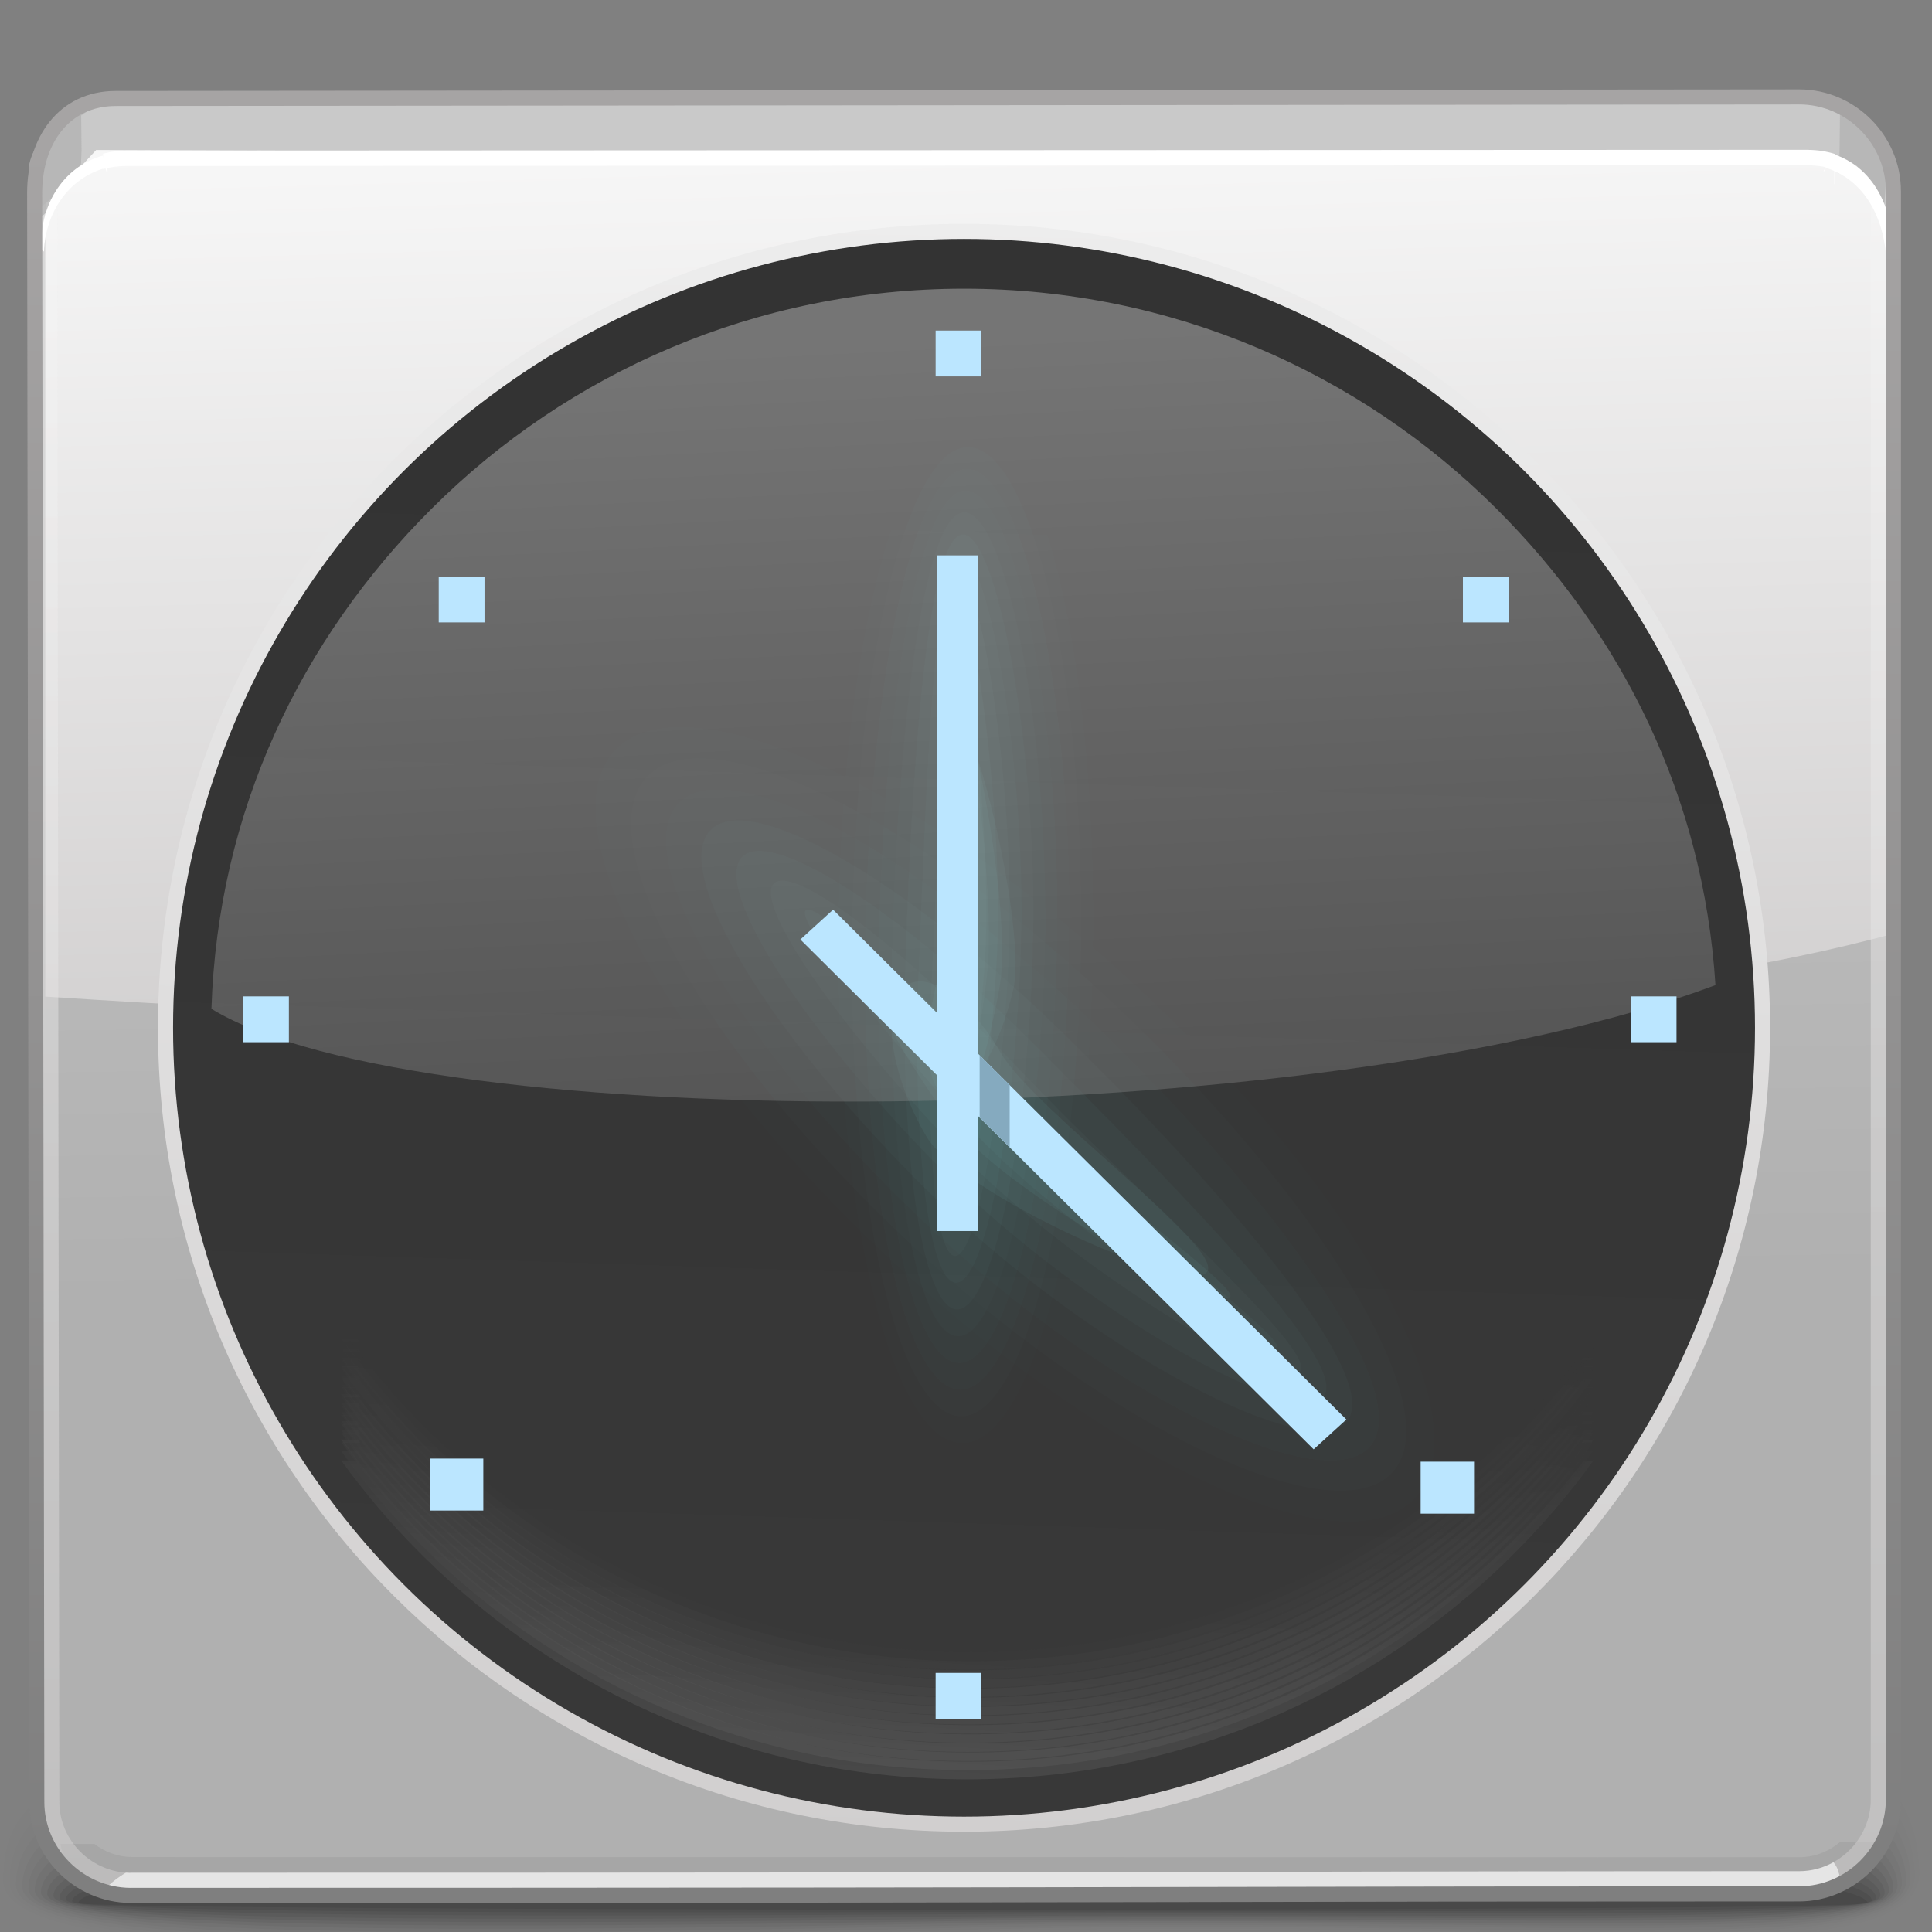 <?xml version="1.0" encoding="UTF-8" standalone="no"?>
<!-- Creator: CorelDRAW -->

<svg
   xmlns:dc="http://purl.org/dc/elements/1.1/"
   xmlns:cc="http://creativecommons.org/ns#"
   xmlns:rdf="http://www.w3.org/1999/02/22-rdf-syntax-ns#"
   xmlns:svg="http://www.w3.org/2000/svg"
   xmlns="http://www.w3.org/2000/svg"
   xmlns:xlink="http://www.w3.org/1999/xlink"
   xmlns:sodipodi="http://sodipodi.sourceforge.net/DTD/sodipodi-0.dtd"
   xmlns:inkscape="http://www.inkscape.org/namespaces/inkscape"
   xml:space="preserve"
   width="128px"
   height="128px"
   style="shape-rendering:geometricPrecision; text-rendering:geometricPrecision; image-rendering:optimizeQuality; fill-rule:evenodd; clip-rule:evenodd"
   viewBox="0 0 128 128"
   id="svg4570"
   version="1.1"
   inkscape:version="0.48.1 r9760"
   sodipodi:docname="cairo-clock.svg"><rect x="0" y="0" width="128" height="128" fill="#808080" stroke="none"/><sodipodi:namedview
   pagecolor="#ffffff"
   bordercolor="#666666"
   borderopacity="1"
   objecttolerance="10"
   gridtolerance="10"
   guidetolerance="10"
   inkscape:pageopacity="0"
   inkscape:pageshadow="2"
   inkscape:window-width="646"
   inkscape:window-height="480"
   id="namedview4754"
   showgrid="false"
   inkscape:zoom="2.078125"
   inkscape:cx="64"
   inkscape:cy="64"
   inkscape:window-x="0"
   inkscape:window-y="24"
   inkscape:window-maximized="0"
   inkscape:current-layer="svg4570" />
 <defs
   id="defs4572">
  <style
   type="text/css"
   id="style4574">
   
    .fil22 {fill:none}
    .fil65 {fill:#85AABF}
    .fil64 {fill:#BBE6FF}
    .fil20 {fill:#C9C9C9}
    .fil19 {fill:#E5E5E5;fill-rule:nonzero}
    .fil23 {fill:white;fill-rule:nonzero}
    .fil0 {fill:black;fill-opacity:0}
    .fil41 {fill:#99FFFF;fill-opacity:0.004}
    .fil1 {fill:black;fill-opacity:0.008}
    .fil42 {fill:#99FFFF;fill-opacity:0.008}
    .fil55 {fill:#99FFFF;fill-opacity:0.008}
    .fil43 {fill:#99FFFF;fill-opacity:0.012}
    .fil2 {fill:black;fill-opacity:0.012}
    .fil56 {fill:#99FFFF;fill-opacity:0.012}
    .fil44 {fill:#99FFFF;fill-opacity:0.012}
    .fil45 {fill:#99FFFF;fill-opacity:0.016}
    .fil57 {fill:#99FFFF;fill-opacity:0.02}
    .fil3 {fill:black;fill-opacity:0.02}
    .fil46 {fill:#99FFFF;fill-opacity:0.02}
    .fil58 {fill:#99FFFF;fill-opacity:0.024}
    .fil47 {fill:#99FFFF;fill-opacity:0.024}
    .fil4 {fill:black;fill-opacity:0.024}
    .fil48 {fill:#99FFFF;fill-opacity:0.027}
    .fil59 {fill:#99FFFF;fill-opacity:0.027}
    .fil49 {fill:#99FFFF;fill-opacity:0.031}
    .fil5 {fill:black;fill-opacity:0.031}
    .fil60 {fill:#99FFFF;fill-opacity:0.031}
    .fil50 {fill:#99FFFF;fill-opacity:0.031}
    .fil51 {fill:#99FFFF;fill-opacity:0.035}
    .fil61 {fill:#99FFFF;fill-opacity:0.035}
    .fil6 {fill:black;fill-opacity:0.035}
    .fil52 {fill:#99FFFF;fill-opacity:0.039}
    .fil62 {fill:#99FFFF;fill-opacity:0.043}
    .fil53 {fill:#99FFFF;fill-opacity:0.043}
    .fil7 {fill:black;fill-opacity:0.043}
    .fil54 {fill:#99FFFF;fill-opacity:0.047}
    .fil8 {fill:black;fill-opacity:0.051}
    .fil9 {fill:black;fill-opacity:0.055}
    .fil10 {fill:black;fill-opacity:0.063}
    .fil11 {fill:black;fill-opacity:0.067}
    .fil12 {fill:black;fill-opacity:0.075}
    .fil13 {fill:black;fill-opacity:0.078}
    .fil17 {fill:#999999;fill-opacity:0.439}
    .fil21 {fill:#B2B2B2;fill-opacity:0.78}
    .fil16 {fill:url(#id0)}
    .fil14 {fill:url(#id1)}
    .fil26 {fill:url(#id2)}
    .fil15 {fill:url(#id3)}
    .fil25 {fill:url(#id4);fill-rule:nonzero}
    .fil24 {fill:url(#id5);fill-rule:nonzero}
    .fil40 {fill:url(#id6);fill-rule:nonzero;fill-opacity:0}
    .fil39 {fill:url(#id7);fill-opacity:0.039}
    .fil38 {fill:url(#id8);fill-opacity:0.078}
    .fil37 {fill:url(#id9);fill-opacity:0.114}
    .fil36 {fill:url(#id10);fill-opacity:0.153}
    .fil35 {fill:url(#id11);fill-opacity:0.192}
    .fil34 {fill:url(#id12);fill-opacity:0.231}
    .fil33 {fill:url(#id13);fill-opacity:0.271}
    .fil32 {fill:url(#id14);fill-opacity:0.306}
    .fil63 {fill:url(#id15);fill-opacity:0.322}
    .fil31 {fill:url(#id16);fill-opacity:0.345}
    .fil30 {fill:url(#id17);fill-opacity:0.384}
    .fil29 {fill:url(#id18);fill-opacity:0.424}
    .fil28 {fill:url(#id19);fill-opacity:0.463}
    .fil18 {fill:url(#id20);fill-rule:nonzero;fill-opacity:0.502}
    .fil27 {fill:url(#id21);fill-rule:nonzero;fill-opacity:0.502}
   
  </style>
  <linearGradient
   id="id0"
   gradientUnits="userSpaceOnUse"
   x1="63.385"
   y1="8.83"
   x2="65.049"
   y2="70.043">
   <stop
   offset="0"
   style="stop-color:#F7F7F7"
   id="stop4577" />
   <stop
   offset="1"
   style="stop-color:#D1CFCF"
   id="stop4579" />
  </linearGradient>
  <linearGradient
   id="id1"
   gradientUnits="userSpaceOnUse"
   x1="64.465"
   y1="7.641"
   x2="64.239"
   y2="20.139">
   <stop
   offset="0"
   style="stop-color:#5CA2DA"
   id="stop4582" />
   <stop
   offset="1"
   style="stop-color:#8DC8F4"
   id="stop4584" />
  </linearGradient>
  <linearGradient
   id="id2"
   gradientUnits="userSpaceOnUse"
   x1="62.526"
   y1="109.07"
   x2="65.214"
   y2="27.115">
   <stop
   offset="0"
   style="stop-color:#383838"
   id="stop4587" />
   <stop
   offset="1"
   style="stop-color:#333333"
   id="stop4589" />
  </linearGradient>
  <linearGradient
   id="id3"
   gradientUnits="userSpaceOnUse"
   x1="64.162"
   y1="85.353"
   x2="63.58"
   y2="46.64">
   <stop
   offset="0"
   style="stop-color:#B0B0B0"
   id="stop4592" />
   <stop
   offset="1"
   style="stop-color:#BEBEBE"
   id="stop4594" />
  </linearGradient>
  <linearGradient
   id="id4"
   gradientUnits="userSpaceOnUse"
   x1="64.871"
   y1="13.863"
   x2="62.87"
   y2="122.322">
   <stop
   offset="0"
   style="stop-color:#EDEDED"
   id="stop4597" />
   <stop
   offset="1"
   style="stop-color:#D1CFCF"
   id="stop4599" />
  </linearGradient>
  <linearGradient
   id="id5"
   gradientUnits="userSpaceOnUse"
   x1="63.869"
   y1="122.471"
   x2="63.869"
   y2="9.526">
   <stop
   offset="0"
   style="stop-color:#7F7F7F"
   id="stop4602" />
   <stop
   offset="1"
   style="stop-color:#A6A4A4"
   id="stop4604" />
  </linearGradient>
  <linearGradient
   id="id6"
   gradientUnits="userSpaceOnUse"
   x1="71.441"
   y1="114.366"
   x2="73.543"
   y2="79.33">
   <stop
   offset="0"
   style="stop-color:#5B5B5B"
   id="stop4607" />
   <stop
   offset="1"
   style="stop-color:#383838"
   id="stop4609" />
  </linearGradient>
  <linearGradient
   id="id7"
   gradientUnits="userSpaceOnUse"
   xlink:href="#id6"
   x1="63.388"
   y1="111.072"
   x2="64.794"
   y2="87.655">
  </linearGradient>
  <linearGradient
   id="id8"
   gradientUnits="userSpaceOnUse"
   xlink:href="#id6"
   x1="63.388"
   y1="111.677"
   x2="64.794"
   y2="88.26">
  </linearGradient>
  <linearGradient
   id="id9"
   gradientUnits="userSpaceOnUse"
   xlink:href="#id6"
   x1="63.388"
   y1="112.283"
   x2="64.794"
   y2="88.866">
  </linearGradient>
  <linearGradient
   id="id10"
   gradientUnits="userSpaceOnUse"
   xlink:href="#id6"
   x1="63.388"
   y1="112.888"
   x2="64.794"
   y2="89.471">
  </linearGradient>
  <linearGradient
   id="id11"
   gradientUnits="userSpaceOnUse"
   xlink:href="#id6"
   x1="63.388"
   y1="113.494"
   x2="64.794"
   y2="90.077">
  </linearGradient>
  <linearGradient
   id="id12"
   gradientUnits="userSpaceOnUse"
   xlink:href="#id6"
   x1="63.388"
   y1="114.099"
   x2="64.794"
   y2="90.683">
  </linearGradient>
  <linearGradient
   id="id13"
   gradientUnits="userSpaceOnUse"
   xlink:href="#id6"
   x1="63.388"
   y1="114.704"
   x2="64.794"
   y2="91.287">
  </linearGradient>
  <linearGradient
   id="id14"
   gradientUnits="userSpaceOnUse"
   xlink:href="#id6"
   x1="63.388"
   y1="115.31"
   x2="64.794"
   y2="91.893">
  </linearGradient>
  <linearGradient
   id="id15"
   gradientUnits="userSpaceOnUse"
   x1="70.889"
   y1="21.757"
   x2="73.408"
   y2="71.707">
   <stop
   offset="0"
   style="stop-color:white"
   id="stop4620" />
   <stop
   offset="1"
   style="stop-color:#999999"
   id="stop4622" />
  </linearGradient>
  <linearGradient
   id="id16"
   gradientUnits="userSpaceOnUse"
   xlink:href="#id6"
   x1="63.388"
   y1="115.916"
   x2="64.794"
   y2="92.499">
  </linearGradient>
  <linearGradient
   id="id17"
   gradientUnits="userSpaceOnUse"
   xlink:href="#id6"
   x1="63.388"
   y1="116.521"
   x2="64.794"
   y2="93.104">
  </linearGradient>
  <linearGradient
   id="id18"
   gradientUnits="userSpaceOnUse"
   xlink:href="#id6"
   x1="63.388"
   y1="117.127"
   x2="64.794"
   y2="93.71">
  </linearGradient>
  <linearGradient
   id="id19"
   gradientUnits="userSpaceOnUse"
   xlink:href="#id6"
   x1="63.388"
   y1="117.731"
   x2="64.794"
   y2="94.314">
  </linearGradient>
  <linearGradient
   id="id20"
   gradientUnits="userSpaceOnUse"
   xlink:href="#id0"
   x1="34.327"
   y1="7.233"
   x2="35.999"
   y2="126.108">
  </linearGradient>
  <linearGradient
   id="id21"
   gradientUnits="userSpaceOnUse"
   xlink:href="#id6"
   x1="71.441"
   y1="122.237"
   x2="73.543"
   y2="87.201">
  </linearGradient>
 </defs>
 <g
   id="Слой_x0020_1">
  <g
   id="_109611688">
   <path
   id="_109609672"
   class="fil0"
   d="M61.71 108.579c61.946,-2.523 65.454,7.343 65.723,15.24 0.079,2.314 -2.233,3.552 -6.445,4.181l-115.183 0c-3.193,-0.63 -5.21,-1.512 -5.805,-2.715l0 -3.409c1.095,-5.306 8.712,-11.138 61.71,-13.297z" />
   <g
   id="g4634">
    <path
   id="_109611064"
   class="fil1"
   d="M61.848 109.55c59.401,-2.329 65.052,7.011 65.302,14.443 0.078,2.315 -2.648,3.469 -7.539,4.008l-112.605 0c-4.339,-0.704 -6.775,-1.787 -6.775,-3.38 0,-5.545 2.217,-12.739 61.618,-15.07z" />
    <path
   id="_109602304"
   class="fil2"
   d="M61.981 110.522c56.857,-2.134 64.653,6.68 64.88,13.644 0.08,2.358 -3.292,3.41 -9.212,3.834l-28.285 0c-5.924,-0.08 -12.34,-0.12 -19.084,0l-61.835 0c-4.975,-0.644 -7.804,-1.68 -7.804,-3.258 0,-5.237 4.484,-12.085 61.34,-14.221z" />
    <path
   id="_109602664"
   class="fil3"
   d="M62.12 111.494c54.312,-1.941 64.25,6.348 64.458,12.847 0.084,2.509 -4.541,3.405 -12.399,3.659l-15.443 0c-9.853,-0.143 -21.677,-0.379 -34.4,0l-54.048 0c-5.849,-0.574 -9.232,-1.561 -9.232,-3.136 0,-4.928 6.749,-11.428 61.064,-13.37z" />
    <path
   id="_109603888"
   class="fil4"
   d="M62.254 112.466c51.772,-1.747 63.851,6.017 64.038,12.049 0.187,5.561 -28.01,2.401 -62.132,3.343l-5.341 0.143 -45.965 0c-7.149,-0.489 -11.384,-1.421 -11.384,-3.014 0,-4.618 9.014,-10.773 60.784,-12.52z" />
    <path
   id="_109610368"
   class="fil5"
   d="M62.39 113.437c49.227,-1.552 63.451,5.686 63.616,11.251 0.164,4.976 -28.191,2.183 -61.814,3.019 -4.413,0.11 -8.74,0.21 -12.928,0.293l-34.306 0c-9.341,-0.373 -15.076,-1.234 -15.076,-2.893 0,-4.31 11.281,-10.117 60.507,-11.671z" />
    <path
   id="_109604344"
   class="fil6"
   d="M62.527 114.41c46.682,-1.358 63.048,5.354 63.193,10.454 0.145,4.391 -28.372,1.964 -61.494,2.695 -10.006,0.221 -19.616,0.396 -28.159,0.441l-8.029 0c-15.408,-0.094 -25.742,-0.804 -25.742,-2.77 0,-4 13.547,-9.461 60.231,-10.82z" />
    <path
   id="_109603912"
   class="fil7"
   d="M62.665 115.382c44.138,-1.165 62.648,5.022 62.772,9.656 0.124,3.807 -28.551,1.747 -61.176,2.373 -32.625,0.626 -61.549,0.794 -61.549,-2.059 0,-3.691 15.814,-8.805 59.953,-9.97z" />
    <path
   id="_109610560"
   class="fil8"
   d="M62.801 116.355c41.595,-0.971 62.247,4.69 62.35,8.858 0.105,3.222 -28.732,1.528 -60.857,2.049 -32.125,0.521 -61.169,0.635 -61.169,-1.788 0,-3.382 18.081,-8.149 59.676,-9.119z" />
    <path
   id="_109609192"
   class="fil9"
   d="M62.937 117.326c39.05,-0.776 61.846,4.359 61.928,8.061 0.083,2.637 -28.913,1.31 -60.539,1.726 -31.628,0.416 -60.788,0.477 -60.788,-1.517 0,-3.073 20.347,-7.493 59.4,-8.27z" />
    <path
   id="_109608904"
   class="fil10"
   d="M63.073 118.298c36.508,-0.582 61.445,4.028 61.507,7.263 0.064,2.054 -29.091,1.094 -60.22,1.403 -31.128,0.311 -60.408,0.32 -60.408,-1.246 0,-2.764 22.614,-6.837 59.122,-7.42z" />
    <path
   id="_109605520"
   class="fil11"
   d="M63.21 119.27c33.964,-0.389 61.045,3.696 61.086,6.465 0.041,1.468 -29.273,0.875 -59.904,1.08 -30.629,0.206 -60.026,0.162 -60.026,-0.976 0,-2.454 24.878,-6.181 58.843,-6.569z" />
    <path
   id="_109606960"
   class="fil12"
   d="M63.344 120.242c31.421,-0.194 60.644,3.365 60.664,5.667 0.021,0.885 -29.452,0.658 -59.585,0.757 -30.129,0.1 -59.645,0.004 -59.645,-0.704 0,-2.146 27.144,-5.526 58.566,-5.72z" />
   </g>
   <path
   id="_109609552"
   class="fil13"
   d="M63.48 121.216c28.877,0 60.244,3.033 60.244,4.87 0,0.6 -118.533,0.559 -118.533,0 0,-1.837 29.412,-4.87 58.289,-4.87z" />
  </g>
  <path
   class="fil14"
   d="M10.155 7.355l107.314 0.001c3.943,0 6.789,0.012 6.735,4.586l-0.111 8.675 -119.646 0 0 -8.675c0,-3.64 1.89,-4.781 5.708,-4.587z"
   id="path4649" />
  <path
   class="fil15"
   d="M7.661 6.524l111.535 -0.103c3.436,-0.004 6.253,2.838 6.247,6.247l0 106.557c0,3.399 -2.815,6.247 -6.247,6.247 -41.143,0 -40.335,0.103 -110.511,0.103 -3.429,0 -6.276,-2.81 -6.247,-6.247l-0.142 -106.557c-0.005,-3.435 1.929,-6.243 5.365,-6.247z"
   id="path4651" />
  <path
   class="fil16"
   d="M125.428 61.863c-31.413,8.536 -90.112,6.278 -122.426,4.163l0 -51.642c0,-2.698 1.74,-5.016 4.168,-5.915l114.082 0c2.431,0.902 4.176,3.234 4.176,5.915l0 47.478z"
   id="path4653" />
  <path
   class="fil17"
   d="M124.18 122.016c-0.174,0.835 -0.496,1.606 -0.939,2.28 -1.135,0.905 -2.53,1.443 -4.025,1.443l-110.445 -0.012c-1.417,0 -2.74,-0.48 -3.841,-1.302 -0.432,-0.667 -0.751,-1.432 -0.921,-2.257l2.246 0c0.718,0.546 1.585,0.867 2.516,0.867l110.445 0.012c1.02,0 1.965,-0.387 2.72,-1.031l2.244 0z"
   id="path4655" />
  <path
   class="fil18"
   d="M125.443 13.714l0 105.512c0,2.44 -1.452,4.597 -3.54,5.619 0.027,-0.696 -0.162,-1.159 -0.432,-1.466 0.392,-0.219 0.751,-0.491 1.067,-0.807 0.866,-0.866 1.406,-2.056 1.406,-3.346l0 -106.27c0.589,0.236 1.09,0.49 1.5,0.758zm-118.649 111.566c-2.524,-0.806 -4.38,-3.174 -4.356,-5.952l-0.142 -106.521c0.399,-0.073 0.891,-0.118 1.494,-0.13l0 0.091 0.006 0 0 0.004 -0.006 0 0.142 106.557 0.006 0 0 0.053 -0.006 0c0,1.279 0.534,2.448 1.387,3.299 0.79,0.785 1.853,1.303 3.019,1.388 -0.593,0.354 -1.107,0.772 -1.544,1.212z"
   id="path4657" />
  <path
   class="fil19"
   d="M121.903 124.844c-0.821,0.402 -1.739,0.628 -2.707,0.628 -41.143,0 -40.335,0.103 -110.511,0.103 -0.657,0 -1.293,-0.104 -1.891,-0.295 0.437,-0.439 0.951,-0.857 1.544,-1.212 0.098,0.008 0.195,0.012 0.293,0.013l0 -0.006 0.054 0c42.827,0 58.138,-0.031 71.443,-0.056 12.882,-0.025 24.118,-0.047 39.068,-0.047 0.821,0 1.597,-0.216 2.275,-0.594 0.27,0.307 0.459,0.77 0.432,1.466z"
   id="path4659" />
  <path
   class="fil20"
   d="M10.902 6.436l104.276 -0.004c3.809,0 8.447,1.093 8.394,2.154l1.583 3.093 -0.085 2.732 -2.085 -3.506 -4.801 -0.549 -111.814 -0.418 -2.96 3.211 -1.345 1.104 1.599 -6.128c0,-0.844 3.548,-1.736 7.238,-1.691z"
   id="path4661" />
  <path
   class="fil21"
   d="M124.767 14.671l0.226 -3.328c0.091,-1.323 -0.684,-2.51 -1.551,-3.456 -0.699,-0.85 -1.141,-0.967 -2.2,-1.335l-0.063 0.609 0.728 0 -0.024 2.298 -0.034 2.056c0.306,-1.763 3.467,3.573 2.919,3.155z"
   id="path4663" />
  <path
   class="fil21"
   d="M2.367 13.839l-0.423 -2.05c-0.268,-1.299 0.683,-2.51 1.55,-3.456 0.699,-0.85 1.489,-0.918 2.55,-1.285l-0.04 0.151 -0.625 0.457 0.024 2.3 -0.059 1.538 0.012 0.149c-1.991,1.551 -2.687,3.693 -2.988,2.197z"
   id="path4665" />
  <path
   class="fil22"
   d="M8.694 112.602l-0.669 0.729m110.717 -0.079l-0.748 -0.66"
   id="path4667" />
  <path
   class="fil22"
   d="M10.5 113.251l-0.658 0.718m108.973 -0.078l-0.736 -0.651"
   id="path4669" />
  <path
   class="fil23"
   d="M6.829 10.185c0.49,-0.133 1.017,-0.209 1.577,-0.209l111.311 -0.051 0.094 0 0.013 0.005c0.625,0.008 1.204,0.103 1.732,0.268l0 2.003 -0.026 -0.009 0 -0.973c-0.528,-0.165 -1.107,-0.26 -1.732,-0.268l-0.013 -0.005 -0.094 0 -111.311 0.051c-0.549,0 -1.068,0.073 -1.551,0.202l0 -1.013z"
   id="path4671" />
  <path
   class="fil23"
   d="M121.428 10.2c2.643,0.832 4.031,3.513 4.028,6.737l0.004 0 0 0.081 -0.496 -0.041c-0.229,-2.826 -1.595,-5.104 -3.993,-5.858l-0.129 0.24 -0.019 -0.03 0.606 -1.129z"
   id="path4673" />
  <path
   class="fil23"
   d="M2.744 16.544c-0.169,-2.821 1.359,-5.478 4.058,-6.229l0.328 0.987 -0.043 0.155 -0.109 -0.326c-2.477,0.69 -3.967,2.983 -4.065,5.536l-0.17 -0.123z"
   id="path4675" />
  <path
   class="fil24"
   d="M7.661 6.026l111.535 -0.103 0 -0.002 0.018 0 0 0.002c1.848,0.002 3.532,0.769 4.749,1.99 1.219,1.221 1.977,2.904 1.978,4.739l0.002 0 0 0.017 0 106.557c0,1.839 -0.765,3.533 -1.993,4.76 -1.221,1.221 -2.907,1.988 -4.755,1.988 -18.997,0 -28.44,0.019 -39.068,0.039 -15.287,0.028 -32.933,0.064 -71.443,0.064l-0.054 0 -0.004 -0.002c-1.828,-0.014 -3.502,-0.772 -4.715,-1.98 -1.214,-1.211 -1.974,-2.878 -1.972,-4.713l-0.002 0 0 -0.053 0.002 0 -0.142 -106.557 -0.002 0 0 -0.004 0.002 0c-0.001,-1.827 0.52,-3.5 1.502,-4.72 1.003,-1.245 2.479,-2.019 4.358,-2.022l0 -0.002 0.002 0 0 0.002zm111.535 0.894l-111.535 0.103 0 0.002 -0.002 0 0 -0.002c-1.55,0.002 -2.763,0.634 -3.581,1.651 -0.839,1.042 -1.283,2.493 -1.283,4.094l0.002 0 0 0.004 -0.002 0 0.142 106.557 0.002 0 0 0.053 -0.002 0c0,1.557 0.646,2.976 1.68,4.006 1.033,1.029 2.459,1.675 4.015,1.689l0 -0.002 0.054 0c40.978,0 57.289,-0.032 71.443,-0.059 11.916,-0.024 22.383,-0.044 39.068,-0.044 1.573,0 3.008,-0.652 4.049,-1.693 1.045,-1.045 1.697,-2.487 1.697,-4.054l0 -106.557 0 -0.017 0.002 0c0,-1.559 -0.648,-2.993 -1.688,-4.035 -1.038,-1.042 -2.471,-1.696 -4.043,-1.697l0 0.002 -0.018 0 0 -0.002z"
   id="path4677" />
  <path
   class="fil25"
   d="M63.87 14.829c14.742,0 28.092,5.963 37.756,15.601 9.666,9.641 15.647,22.959 15.647,37.662 0,14.704 -5.981,28.021 -15.647,37.662 -9.664,9.638 -23.014,15.601 -37.756,15.601 -14.742,0 -28.093,-5.963 -37.757,-15.601 -9.666,-9.64 -15.647,-22.959 -15.647,-37.662 0,-14.704 5.981,-28.022 15.647,-37.662 9.664,-9.638 23.015,-15.601 37.757,-15.601zm36.35 17.016c-9.302,-9.278 -22.155,-15.018 -36.35,-15.018 -14.195,0 -27.049,5.74 -36.351,15.018 -9.3,9.274 -15.055,22.093 -15.055,36.247 0,14.155 5.754,26.973 15.055,36.247 9.302,9.278 22.157,15.018 36.351,15.018 14.195,0 27.048,-5.74 36.35,-15.018 9.3,-9.275 15.055,-22.093 15.055,-36.247 0,-14.155 -5.754,-26.972 -15.055,-36.247z"
   id="path4679" />
  <ellipse
   class="fil26"
   cx="63.87"
   cy="68.093"
   rx="52.404"
   ry="52.264"
   id="ellipse4681" />
  <path
   class="fil27"
   d="M105.575 96.76c-1.637,2.262 -3.457,4.385 -5.443,6.348l-0.007 0.006 -0.006 0.007c-9.223,9.122 -21.974,14.763 -36.029,14.763 -14.056,0 -26.803,-5.641 -36.032,-14.763l-0.007 -0.007 -0.006 -0.006c-1.983,-1.963 -3.803,-4.087 -5.439,-6.348l1.036 0c-0.353,-0.455 -0.699,-0.917 -1.036,-1.383l1.098 0 0.17 0.22 -1.036 0c1.636,2.262 3.456,4.385 5.439,6.348l0.006 0.006 0.007 0.007c9.229,9.122 21.976,14.763 36.032,14.763 14.055,0 26.805,-5.641 36.029,-14.763l0.006 -0.007 0.007 -0.006c1.642,-1.623 3.17,-3.356 4.576,-5.185l0.634 0zm-0.634 -1.383l0.634 0 -0.161 0.22 -0.644 0 0.17 -0.22z"
   id="path4683" />
  <g
   id="_109604008">
   <path
   id="_109610488"
   class="fil28"
   d="M105.575 96.152c-1.637,2.262 -3.457,4.385 -5.443,6.348 -0.002,0.001 -0.005,0.004 -0.007,0.006 -0.002,0.002 -0.005,0.005 -0.006,0.007 -9.223,9.122 -21.974,14.763 -36.029,14.763 -14.055,0 -26.802,-5.641 -36.031,-14.763 -0.002,-0.002 -0.005,-0.005 -0.007,-0.007 -0.001,-0.002 -0.004,-0.005 -0.006,-0.006 -1.983,-1.963 -3.803,-4.087 -5.439,-6.348 0.346,0 0.691,0 1.036,0 -0.353,-0.455 -0.699,-0.917 -1.036,-1.383 0.366,0 0.732,0 1.098,0 0.057,0.073 0.113,0.146 0.17,0.22 -0.345,0 -0.69,0 -1.036,0 1.636,2.262 3.456,4.385 5.439,6.348 0.002,0.001 0.005,0.004 0.006,0.006 0.002,0.002 0.005,0.005 0.007,0.007 9.229,9.122 21.976,14.763 36.031,14.763 14.055,0 26.805,-5.641 36.029,-14.763 0.001,-0.002 0.004,-0.005 0.006,-0.007 0.002,-0.002 0.005,-0.005 0.007,-0.006 1.642,-1.623 3.17,-3.356 4.576,-5.185 0.211,0 0.423,0 0.634,0zm-0.634 -1.383c0.211,0 0.423,0 0.634,0 -0.054,0.073 -0.107,0.146 -0.161,0.22 -0.215,0 -0.43,0 -0.644,0 0.057,-0.073 0.113,-0.146 0.17,-0.22z" />
   <path
   id="_109609960"
   class="fil29"
   d="M105.575 95.548c-1.637,2.262 -3.457,4.385 -5.443,6.348 -0.002,0.001 -0.005,0.004 -0.007,0.006 -0.002,0.002 -0.005,0.005 -0.006,0.007 -9.223,9.122 -21.974,14.763 -36.029,14.763 -14.055,0 -26.802,-5.641 -36.031,-14.763 -0.002,-0.002 -0.005,-0.005 -0.007,-0.007 -0.001,-0.002 -0.004,-0.005 -0.006,-0.006 -1.983,-1.963 -3.803,-4.087 -5.439,-6.348 0.346,0 0.691,0 1.036,0 -0.353,-0.455 -0.699,-0.917 -1.036,-1.383 0.366,0 0.732,0 1.098,0 0.057,0.073 0.113,0.146 0.17,0.22 -0.345,0 -0.69,0 -1.036,0 1.636,2.262 3.456,4.385 5.439,6.348 0.002,0.001 0.005,0.004 0.006,0.006 0.002,0.002 0.005,0.005 0.007,0.007 9.229,9.122 21.976,14.763 36.031,14.763 14.055,0 26.805,-5.641 36.029,-14.763 0.001,-0.002 0.004,-0.005 0.006,-0.007 0.002,-0.002 0.005,-0.005 0.007,-0.006 1.642,-1.623 3.17,-3.356 4.576,-5.185 0.211,0 0.423,0 0.634,0zm-0.634 -1.383c0.211,0 0.423,0 0.634,0 -0.054,0.073 -0.107,0.146 -0.161,0.22 -0.215,0 -0.43,0 -0.644,0 0.057,-0.073 0.113,-0.146 0.17,-0.22z" />
   <path
   id="_109614664"
   class="fil30"
   d="M105.575 94.942c-1.637,2.262 -3.457,4.385 -5.443,6.348 -0.002,0.001 -0.005,0.004 -0.007,0.006 -0.002,0.002 -0.005,0.005 -0.006,0.007 -9.223,9.122 -21.974,14.763 -36.029,14.763 -14.055,0 -26.802,-5.641 -36.031,-14.763 -0.002,-0.002 -0.005,-0.005 -0.007,-0.007 -0.001,-0.002 -0.004,-0.005 -0.006,-0.006 -1.983,-1.963 -3.803,-4.087 -5.439,-6.348 0.346,0 0.691,0 1.036,0 -0.353,-0.455 -0.699,-0.917 -1.036,-1.383 0.366,0 0.732,0 1.098,0 0.057,0.073 0.113,0.146 0.17,0.22 -0.345,0 -0.69,0 -1.036,0 1.636,2.262 3.456,4.385 5.439,6.348 0.002,0.001 0.005,0.004 0.006,0.006 0.002,0.002 0.005,0.005 0.007,0.007 9.229,9.122 21.976,14.763 36.031,14.763 14.055,0 26.805,-5.641 36.029,-14.763 0.001,-0.002 0.004,-0.005 0.006,-0.007 0.002,-0.002 0.005,-0.005 0.007,-0.006 1.642,-1.623 3.17,-3.356 4.576,-5.185 0.211,0 0.423,0 0.634,0zm-0.634 -1.383c0.211,0 0.423,0 0.634,0 -0.054,0.073 -0.107,0.146 -0.161,0.22 -0.215,0 -0.43,0 -0.644,0 0.057,-0.073 0.113,-0.146 0.17,-0.22z" />
   <path
   id="_109608352"
   class="fil31"
   d="M105.575 94.337c-1.637,2.262 -3.457,4.385 -5.443,6.348 -0.002,0.001 -0.005,0.004 -0.007,0.006 -0.002,0.002 -0.005,0.005 -0.006,0.007 -9.223,9.122 -21.974,14.763 -36.029,14.763 -14.055,0 -26.802,-5.641 -36.031,-14.763 -0.002,-0.002 -0.005,-0.005 -0.007,-0.007 -0.001,-0.002 -0.004,-0.005 -0.006,-0.006 -1.983,-1.963 -3.803,-4.087 -5.439,-6.348 0.346,0 0.691,0 1.036,0 -0.353,-0.455 -0.699,-0.917 -1.036,-1.383 0.366,0 0.732,0 1.098,0 0.057,0.073 0.113,0.146 0.17,0.22 -0.345,0 -0.69,0 -1.036,0 1.636,2.262 3.456,4.385 5.439,6.348 0.002,0.001 0.005,0.004 0.006,0.006 0.002,0.002 0.005,0.005 0.007,0.007 9.229,9.122 21.976,14.763 36.031,14.763 14.055,0 26.805,-5.641 36.029,-14.763 0.001,-0.002 0.004,-0.005 0.006,-0.007 0.002,-0.002 0.005,-0.005 0.007,-0.006 1.642,-1.623 3.17,-3.356 4.576,-5.185 0.211,0 0.423,0 0.634,0zm-0.634 -1.383c0.211,0 0.423,0 0.634,0 -0.054,0.073 -0.107,0.146 -0.161,0.22 -0.215,0 -0.43,0 -0.644,0 0.057,-0.073 0.113,-0.146 0.17,-0.22z" />
   <path
   id="_109609816"
   class="fil32"
   d="M105.575 93.731c-1.637,2.262 -3.457,4.385 -5.443,6.348 -0.002,0.001 -0.005,0.004 -0.007,0.006 -0.002,0.002 -0.005,0.005 -0.006,0.007 -9.223,9.122 -21.974,14.763 -36.029,14.763 -14.055,0 -26.802,-5.641 -36.031,-14.763 -0.002,-0.002 -0.005,-0.005 -0.007,-0.007 -0.001,-0.002 -0.004,-0.005 -0.006,-0.006 -1.983,-1.963 -3.803,-4.087 -5.439,-6.348 0.346,0 0.691,0 1.036,0 -0.353,-0.455 -0.699,-0.917 -1.036,-1.383 0.366,0 0.732,0 1.098,0 0.057,0.073 0.113,0.146 0.17,0.22 -0.345,0 -0.69,0 -1.036,0 1.636,2.262 3.456,4.385 5.439,6.348 0.002,0.001 0.005,0.004 0.006,0.006 0.002,0.002 0.005,0.005 0.007,0.007 9.229,9.122 21.976,14.763 36.031,14.763 14.055,0 26.805,-5.641 36.029,-14.763 0.001,-0.002 0.004,-0.005 0.006,-0.007 0.002,-0.002 0.005,-0.005 0.007,-0.006 1.642,-1.623 3.17,-3.356 4.576,-5.185 0.211,0 0.423,0 0.634,0zm-0.634 -1.383c0.211,0 0.423,0 0.634,0 -0.054,0.073 -0.107,0.146 -0.161,0.22 -0.215,0 -0.43,0 -0.644,0 0.057,-0.073 0.113,-0.146 0.17,-0.22z" />
   <path
   id="_109615024"
   class="fil33"
   d="M105.575 93.125c-1.637,2.262 -3.457,4.385 -5.443,6.348 -0.002,0.001 -0.005,0.004 -0.007,0.006 -0.002,0.002 -0.005,0.005 -0.006,0.007 -9.223,9.122 -21.974,14.763 -36.029,14.763 -14.055,0 -26.802,-5.641 -36.031,-14.763 -0.002,-0.002 -0.005,-0.005 -0.007,-0.007 -0.001,-0.002 -0.004,-0.005 -0.006,-0.006 -1.983,-1.963 -3.803,-4.087 -5.439,-6.348 0.346,0 0.691,0 1.036,0 -0.353,-0.455 -0.699,-0.917 -1.036,-1.383 0.366,0 0.732,0 1.098,0 0.057,0.073 0.113,0.146 0.17,0.22 -0.345,0 -0.69,0 -1.036,0 1.636,2.262 3.456,4.385 5.439,6.348 0.002,0.001 0.005,0.004 0.006,0.006 0.002,0.002 0.005,0.005 0.007,0.007 9.229,9.122 21.976,14.763 36.031,14.763 14.055,0 26.805,-5.641 36.029,-14.763 0.001,-0.002 0.004,-0.005 0.006,-0.007 0.002,-0.002 0.005,-0.005 0.007,-0.006 1.642,-1.623 3.17,-3.356 4.576,-5.185 0.211,0 0.423,0 0.634,0zm-0.634 -1.383c0.211,0 0.423,0 0.634,0 -0.054,0.073 -0.107,0.146 -0.161,0.22 -0.215,0 -0.43,0 -0.644,0 0.057,-0.073 0.113,-0.146 0.17,-0.22z" />
   <path
   id="_109615096"
   class="fil34"
   d="M105.575 92.52c-1.637,2.262 -3.457,4.385 -5.443,6.348 -0.002,0.001 -0.005,0.004 -0.007,0.006 -0.002,0.002 -0.005,0.005 -0.006,0.007 -9.223,9.122 -21.974,14.763 -36.029,14.763 -14.055,0 -26.802,-5.641 -36.031,-14.763 -0.002,-0.002 -0.005,-0.005 -0.007,-0.007 -0.001,-0.002 -0.004,-0.005 -0.006,-0.006 -1.983,-1.963 -3.803,-4.087 -5.439,-6.348 0.346,0 0.691,0 1.036,0 -0.353,-0.455 -0.699,-0.917 -1.036,-1.383 0.366,0 0.732,0 1.098,0 0.057,0.073 0.113,0.146 0.17,0.22 -0.345,0 -0.69,0 -1.036,0 1.636,2.262 3.456,4.385 5.439,6.348 0.002,0.001 0.005,0.004 0.006,0.006 0.002,0.002 0.005,0.005 0.007,0.007 9.229,9.122 21.976,14.763 36.031,14.763 14.055,0 26.805,-5.641 36.029,-14.763 0.001,-0.002 0.004,-0.005 0.006,-0.007 0.002,-0.002 0.005,-0.005 0.007,-0.006 1.642,-1.623 3.17,-3.356 4.576,-5.185 0.211,0 0.423,0 0.634,0zm-0.634 -1.383c0.211,0 0.423,0 0.634,0 -0.054,0.073 -0.107,0.146 -0.161,0.22 -0.215,0 -0.43,0 -0.644,0 0.057,-0.073 0.113,-0.146 0.17,-0.22z" />
   <path
   id="_109615168"
   class="fil35"
   d="M105.575 91.915c-1.637,2.262 -3.457,4.385 -5.443,6.348 -0.002,0.001 -0.005,0.004 -0.007,0.006 -0.002,0.002 -0.005,0.005 -0.006,0.007 -9.223,9.122 -21.974,14.763 -36.029,14.763 -14.055,0 -26.802,-5.641 -36.031,-14.763 -0.002,-0.002 -0.005,-0.005 -0.007,-0.007 -0.001,-0.002 -0.004,-0.005 -0.006,-0.006 -1.983,-1.963 -3.803,-4.087 -5.439,-6.348 0.346,0 0.691,0 1.036,0 -0.353,-0.455 -0.699,-0.917 -1.036,-1.383 0.366,0 0.732,0 1.098,0 0.057,0.073 0.113,0.146 0.17,0.22 -0.345,0 -0.69,0 -1.036,0 1.636,2.262 3.456,4.385 5.439,6.348 0.002,0.001 0.005,0.004 0.006,0.006 0.002,0.002 0.005,0.005 0.007,0.007 9.229,9.122 21.976,14.763 36.031,14.763 14.055,0 26.805,-5.641 36.029,-14.763 0.001,-0.002 0.004,-0.005 0.006,-0.007 0.002,-0.002 0.005,-0.005 0.007,-0.006 1.642,-1.623 3.17,-3.356 4.576,-5.185 0.211,0 0.423,0 0.634,0zm-0.634 -1.383c0.211,0 0.423,0 0.634,0 -0.054,0.073 -0.107,0.146 -0.161,0.22 -0.215,0 -0.43,0 -0.644,0 0.057,-0.073 0.113,-0.146 0.17,-0.22z" />
   <path
   id="_109615240"
   class="fil36"
   d="M105.575 91.309c-1.637,2.262 -3.457,4.385 -5.443,6.348 -0.002,0.001 -0.005,0.004 -0.007,0.006 -0.002,0.002 -0.005,0.005 -0.006,0.007 -9.223,9.122 -21.974,14.763 -36.029,14.763 -14.055,0 -26.802,-5.641 -36.031,-14.763 -0.002,-0.002 -0.005,-0.005 -0.007,-0.007 -0.001,-0.002 -0.004,-0.005 -0.006,-0.006 -1.983,-1.963 -3.803,-4.087 -5.439,-6.348 0.346,0 0.691,0 1.036,0 -0.353,-0.455 -0.699,-0.917 -1.036,-1.383 0.366,0 0.732,0 1.098,0 0.057,0.073 0.113,0.146 0.17,0.22 -0.345,0 -0.69,0 -1.036,0 1.636,2.262 3.456,4.385 5.439,6.348 0.002,0.001 0.005,0.004 0.006,0.006 0.002,0.002 0.005,0.005 0.007,0.007 9.229,9.122 21.976,14.763 36.031,14.763 14.055,0 26.805,-5.641 36.029,-14.763 0.001,-0.002 0.004,-0.005 0.006,-0.007 0.002,-0.002 0.005,-0.005 0.007,-0.006 1.642,-1.623 3.17,-3.356 4.576,-5.185 0.211,0 0.423,0 0.634,0zm-0.634 -1.383c0.211,0 0.423,0 0.634,0 -0.054,0.073 -0.107,0.146 -0.161,0.22 -0.215,0 -0.43,0 -0.644,0 0.057,-0.073 0.113,-0.146 0.17,-0.22z" />
   <path
   id="_109615312"
   class="fil37"
   d="M105.575 90.704c-1.637,2.262 -3.457,4.385 -5.443,6.348 -0.002,0.001 -0.005,0.004 -0.007,0.006 -0.002,0.002 -0.005,0.005 -0.006,0.007 -9.223,9.122 -21.974,14.763 -36.029,14.763 -14.055,0 -26.802,-5.641 -36.031,-14.763 -0.002,-0.002 -0.005,-0.005 -0.007,-0.007 -0.001,-0.002 -0.004,-0.005 -0.006,-0.006 -1.983,-1.963 -3.803,-4.087 -5.439,-6.348 0.346,0 0.691,0 1.036,0 -0.353,-0.455 -0.699,-0.917 -1.036,-1.383 0.366,0 0.732,0 1.098,0 0.057,0.073 0.113,0.146 0.17,0.22 -0.345,0 -0.69,0 -1.036,0 1.636,2.262 3.456,4.385 5.439,6.348 0.002,0.001 0.005,0.004 0.006,0.006 0.002,0.002 0.005,0.005 0.007,0.007 9.229,9.122 21.976,14.763 36.031,14.763 14.055,0 26.805,-5.641 36.029,-14.763 0.001,-0.002 0.004,-0.005 0.006,-0.007 0.002,-0.002 0.005,-0.005 0.007,-0.006 1.642,-1.623 3.17,-3.356 4.576,-5.185 0.211,0 0.423,0 0.634,0zm-0.634 -1.383c0.211,0 0.423,0 0.634,0 -0.054,0.073 -0.107,0.146 -0.161,0.22 -0.215,0 -0.43,0 -0.644,0 0.057,-0.073 0.113,-0.146 0.17,-0.22z" />
   <path
   id="_109615384"
   class="fil38"
   d="M105.575 90.098c-1.637,2.262 -3.457,4.385 -5.443,6.348 -0.002,0.001 -0.005,0.004 -0.007,0.006 -0.002,0.002 -0.005,0.005 -0.006,0.007 -9.223,9.122 -21.974,14.763 -36.029,14.763 -14.055,0 -26.802,-5.641 -36.031,-14.763 -0.002,-0.002 -0.005,-0.005 -0.007,-0.007 -0.001,-0.002 -0.004,-0.005 -0.006,-0.006 -1.983,-1.963 -3.803,-4.087 -5.439,-6.348 0.346,0 0.691,0 1.036,0 -0.353,-0.455 -0.699,-0.917 -1.036,-1.383 0.366,0 0.732,0 1.098,0 0.057,0.073 0.113,0.146 0.17,0.22 -0.345,0 -0.69,0 -1.036,0 1.636,2.262 3.456,4.385 5.439,6.348 0.002,0.001 0.005,0.004 0.006,0.006 0.002,0.002 0.005,0.005 0.007,0.007 9.229,9.122 21.976,14.763 36.031,14.763 14.055,0 26.805,-5.641 36.029,-14.763 0.001,-0.002 0.004,-0.005 0.006,-0.007 0.002,-0.002 0.005,-0.005 0.007,-0.006 1.642,-1.623 3.17,-3.356 4.576,-5.185 0.211,0 0.423,0 0.634,0zm-0.634 -1.383c0.211,0 0.423,0 0.634,0 -0.054,0.073 -0.107,0.146 -0.161,0.22 -0.215,0 -0.43,0 -0.644,0 0.057,-0.073 0.113,-0.146 0.17,-0.22z" />
   <path
   id="_109615456"
   class="fil39"
   d="M105.575 89.493c-1.637,2.262 -3.457,4.385 -5.443,6.348 -0.002,0.001 -0.005,0.004 -0.007,0.006 -0.002,0.002 -0.005,0.005 -0.006,0.007 -9.223,9.122 -21.974,14.763 -36.029,14.763 -14.055,0 -26.802,-5.641 -36.031,-14.763 -0.002,-0.002 -0.005,-0.005 -0.007,-0.007 -0.001,-0.002 -0.004,-0.005 -0.006,-0.006 -1.983,-1.963 -3.803,-4.087 -5.439,-6.348 0.346,0 0.691,0 1.036,0 -0.353,-0.455 -0.699,-0.917 -1.036,-1.383 0.366,0 0.732,0 1.098,0 0.057,0.073 0.113,0.146 0.17,0.22 -0.345,0 -0.69,0 -1.036,0 1.636,2.262 3.456,4.385 5.439,6.348 0.002,0.001 0.005,0.004 0.006,0.006 0.002,0.002 0.005,0.005 0.007,0.007 9.229,9.122 21.976,14.763 36.031,14.763 14.055,0 26.805,-5.641 36.029,-14.763 0.001,-0.002 0.004,-0.005 0.006,-0.007 0.002,-0.002 0.005,-0.005 0.007,-0.006 1.642,-1.623 3.17,-3.356 4.576,-5.185 0.211,0 0.423,0 0.634,0zm-0.634 -1.383c0.211,0 0.423,0 0.634,0 -0.054,0.073 -0.107,0.146 -0.161,0.22 -0.215,0 -0.43,0 -0.644,0 0.057,-0.073 0.113,-0.146 0.17,-0.22z" />
  </g>
  <path
   class="fil40"
   d="M105.575 88.888c-1.637,2.262 -3.457,4.385 -5.443,6.348l-0.007 0.006 -0.006 0.007c-9.223,9.122 -21.974,14.763 -36.029,14.763 -14.056,0 -26.803,-5.641 -36.032,-14.763l-0.007 -0.007 -0.006 -0.006c-1.983,-1.963 -3.803,-4.087 -5.439,-6.348l1.036 0c-0.353,-0.455 -0.699,-0.917 -1.036,-1.383l1.098 0 0.17 0.22 -1.036 0c1.636,2.262 3.456,4.385 5.439,6.348l0.006 0.006 0.007 0.007c9.229,9.122 21.976,14.763 36.032,14.763 14.055,0 26.805,-5.641 36.029,-14.763l0.006 -0.007 0.007 -0.006c1.642,-1.623 3.17,-3.356 4.576,-5.185l0.634 0zm-0.634 -1.383l0.634 0 -0.161 0.22 -0.644 0 0.17 -0.22z"
   id="path4698" />
  <path
   class="fil41"
   d="M72.428 61.966c0.137,-18.614 -3.532,-33.747 -8.195,-33.789 -4.661,-0.043 -8.552,15.021 -8.688,33.636 -0.137,18.623 3.532,33.756 8.192,33.799 4.663,0.041 8.554,-15.024 8.691,-33.645z"
   id="path4700" />
  <g
   id="_109601776">
   <path
   id="_109607872"
   class="fil42"
   d="M71.628 62.23c0.197,-17.484 -3.284,-32.572 -7.479,-32.607 -4.192,-0.035 -7.513,14.997 -7.71,32.481 -0.197,17.49 3.043,31.701 7.236,31.735 4.194,0.034 7.755,-14.12 7.954,-31.609z" />
   <path
   id="_109603168"
   class="fil43"
   d="M70.825 62.493c0.259,-16.354 -3.035,-31.396 -6.762,-31.425 -3.725,-0.027 -6.475,14.971 -6.732,31.324 -0.259,16.36 2.552,29.648 6.279,29.676 3.726,0.026 6.957,-13.217 7.215,-29.575z" />
   <path
   id="_109614424"
   class="fil44"
   d="M70.022 62.755c0.319,-15.222 -2.787,-30.22 -6.046,-30.241 -3.258,-0.02 -5.437,14.946 -5.756,30.169 -0.319,15.228 2.065,27.593 5.322,27.613 3.259,0.02 6.16,-12.313 6.48,-27.541z" />
   <path
   id="_109609984"
   class="fil45"
   d="M69.221 63.019c0.38,-14.092 -2.538,-29.046 -5.329,-29.059 -2.791,-0.012 -4.4,14.921 -4.778,29.013 -0.38,14.099 1.574,25.541 4.365,25.553 2.791,0.012 5.361,-11.41 5.741,-25.507z" />
   <path
   id="_109603816"
   class="fil46"
   d="M68.417 63.282c0.441,-12.962 -2.291,-27.871 -4.613,-27.877 -2.323,-0.005 -3.361,14.895 -3.801,27.858 -0.441,12.967 1.085,23.486 3.409,23.491 2.323,0.005 4.564,-10.506 5.006,-23.472z" />
   <path
   id="_109608184"
   class="fil47"
   d="M67.614 63.545c0.502,-11.831 -2.042,-26.696 -3.897,-26.694 -1.857,0.002 -2.323,14.87 -2.824,26.701 -0.501,11.837 0.596,21.434 2.453,21.431 1.854,-0.004 3.765,-9.602 4.267,-21.439z" />
   <path
   id="_109604584"
   class="fil48"
   d="M66.812 63.807c0.561,-10.701 -1.794,-25.519 -3.182,-25.51 -1.388,0.009 -1.284,14.844 -1.845,25.545 -0.563,10.706 0.107,19.379 1.495,19.369 1.388,-0.009 2.969,-8.699 3.532,-19.405z" />
   <path
   id="_109609432"
   class="fil49"
   d="M66.009 64.069c0.622,-9.569 -1.545,-24.343 -2.465,-24.326 -0.921,0.017 -0.246,14.819 -0.868,24.388 -0.624,9.576 -0.382,17.327 0.54,17.31 0.919,-0.018 2.171,-7.795 2.793,-17.372z" />
   <path
   id="_109613776"
   class="fil50"
   d="M65.206 64.332c0.683,-8.439 -1.297,-23.168 -1.749,-23.144 -0.454,0.024 0.791,14.793 0.109,23.233 -0.684,8.445 -0.87,15.273 -0.417,15.248 0.452,-0.025 1.374,-6.892 2.058,-15.337z" />
   <path
   id="_109613752"
   class="fil51"
   d="M64.404 64.595c0.744,-7.309 -1.048,-21.994 -1.032,-21.962 0.013,0.032 1.828,14.769 1.085,22.076 -0.744,7.316 -1.359,13.22 -1.372,13.188 -0.015,-0.033 0.576,-5.988 1.319,-13.303z" />
   <path
   id="_109614856"
   class="fil52"
   d="M63.603 64.858c0.803,-6.177 -0.801,-20.817 -0.319,-20.778 0.482,0.039 2.868,14.744 2.063,20.921 -0.806,6.184 -1.847,11.165 -2.329,11.126 -0.483,-0.039 -0.221,-5.085 0.585,-11.269z" />
   <path
   id="_109614904"
   class="fil53"
   d="M62.8 65.121c0.866,-5.047 -0.553,-19.642 0.398,-19.596 0.947,0.047 3.906,14.718 3.041,19.765 -0.867,5.054 -2.337,9.112 -3.286,9.066 -0.951,-0.047 -1.019,-4.181 -0.154,-9.235z" />
  </g>
  <path
   class="fil54"
   d="M61.996 65.387c0.926,-3.918 -0.305,-18.468 1.114,-18.415 1.416,0.054 4.945,14.693 4.019,18.611 -0.927,3.922 -2.828,7.058 -4.244,7.004 -1.419,-0.054 -1.817,-3.278 -0.889,-7.2z"
   id="path4715" />
  <path
   class="fil41"
   d="M59.317 83.748c14.701,13.598 30.176,20.483 34.555,15.371 4.376,-5.11 -3.999,-20.283 -18.701,-33.882 -14.707,-13.603 -30.183,-20.489 -34.559,-15.379 -4.378,5.112 3.998,20.287 18.705,33.89z"
   id="path4717" />
  <g
   id="_109601680">
   <path
   id="_109608424"
   class="fil55"
   d="M60.095 82.193c13.318,12.515 28.488,19.653 32.229,15.278 3.738,-4.372 -5.367,-18.603 -18.686,-31.118 -13.323,-12.519 -27.161,-19.125 -30.899,-14.752 -3.739,4.375 4.032,18.072 17.357,30.592z" />
   <path
   id="_109611928"
   class="fil56"
   d="M60.872 80.641c11.935,11.432 26.802,18.821 29.905,15.184 3.1,-3.635 -6.736,-16.922 -18.672,-28.355 -11.94,-11.436 -24.139,-17.761 -27.24,-14.125 -3.102,3.638 4.067,15.859 16.008,27.296z" />
   <path
   id="_109606168"
   class="fil57"
   d="M61.651 79.086c10.552,10.35 25.115,17.991 27.579,15.091 2.463,-2.898 -8.104,-15.242 -18.658,-25.591 -10.557,-10.352 -21.117,-16.397 -23.58,-13.499 -2.464,2.9 4.1,13.645 14.659,23.999z" />
   <path
   id="_109610608"
   class="fil58"
   d="M62.429 77.533c9.17,9.267 23.429,17.16 25.255,14.998 1.825,-2.161 -9.473,-13.562 -18.644,-22.827 -9.174,-9.271 -18.096,-15.034 -19.921,-12.873 -1.826,2.163 4.134,11.432 13.31,20.703z" />
   <path
   id="_109608328"
   class="fil59"
   d="M63.204 75.981c7.787,8.183 21.742,16.328 22.929,14.903 1.189,-1.426 -10.839,-11.881 -18.627,-20.065 -7.793,-8.186 -15.075,-13.67 -16.263,-12.245 -1.187,1.424 4.169,9.217 11.961,17.406z" />
   <path
   id="_109610320"
   class="fil60"
   d="M63.982 74.428c6.405,7.1 20.055,15.497 20.605,14.81 0.552,-0.689 -12.208,-10.2 -18.613,-17.301 -6.41,-7.106 -12.053,-12.307 -12.604,-11.619 -0.549,0.687 4.204,7.004 10.612,14.11z" />
   <path
   id="_109607776"
   class="fil61"
   d="M64.76 72.874c5.023,6.018 18.37,14.667 18.28,14.717 -0.086,0.048 -13.576,-8.521 -18.599,-14.537 -5.027,-6.023 -9.032,-10.944 -8.943,-10.993 0.089,-0.051 4.237,4.791 9.262,10.813z" />
   <path
   id="_109614832"
   class="fil62"
   d="M65.537 71.322c3.64,4.935 16.683,13.836 15.956,14.623 -0.724,0.785 -14.945,-6.84 -18.584,-11.775 -3.645,-4.939 -6.011,-9.581 -5.285,-10.366 0.726,-0.788 4.271,2.577 7.913,7.517z" />
  </g>
  <path
   class="fil54"
   d="M66.314 69.771c2.258,3.852 14.997,13.005 13.631,14.53 -1.362,1.522 -16.312,-5.159 -18.571,-9.011 -2.262,-3.856 -2.989,-8.218 -1.626,-9.741 1.365,-1.525 4.305,0.365 6.566,4.221z"
   id="path4728" />
  <path
   class="fil63"
   d="M113.654 65.266c-26.572,9.933 -85.787,10.084 -99.646,1.571 0.422,-13.09 5.919,-24.488 14.588,-33.135 9.027,-9.004 21.503,-14.575 35.275,-14.575 13.772,0 26.244,5.571 35.272,14.575 8.322,8.3 13.72,19.102 14.511,31.564z"
   id="path4730" />
  <polygon
   class="fil64"
   points="62.071,36.795 64.81,36.795 64.81,81.56 62.071,81.56 "
   id="polygon4732" />
  <polygon
   class="fil64"
   points="89.201,94.046 87.033,96.022 53.026,62.245 55.195,60.269 "
   id="polygon4734" />
  <polygon
   class="fil65"
   points="64.904,74.042 64.904,69.913 66.893,71.888 66.893,76.018 "
   id="polygon4736" />
  <rect
   class="fil64"
   x="61.988"
   y="21.903"
   width="3.033"
   height="3.035"
   id="rect4738" />
  <rect
   class="fil64"
   x="28.483"
   y="96.635"
   width="3.538"
   height="3.444"
   id="rect4740" />
  <rect
   class="fil64"
   x="94.121"
   y="96.84"
   width="3.538"
   height="3.444"
   id="rect4742" />
  <rect
   class="fil64"
   x="61.988"
   y="110.835"
   width="3.033"
   height="3.035"
   id="rect4744" />
  <rect
   class="fil64"
   x="108.04"
   y="66.013"
   width="3.033"
   height="3.035"
   id="rect4746" />
  <rect
   class="fil64"
   x="29.067"
   y="38.201"
   width="3.033"
   height="3.035"
   id="rect4748" />
  <rect
   class="fil64"
   x="96.922"
   y="38.201"
   width="3.033"
   height="3.035"
   id="rect4750" />
  <rect
   class="fil64"
   x="16.107"
   y="66.013"
   width="3.033"
   height="3.035"
   id="rect4752" />
 </g>
</svg>